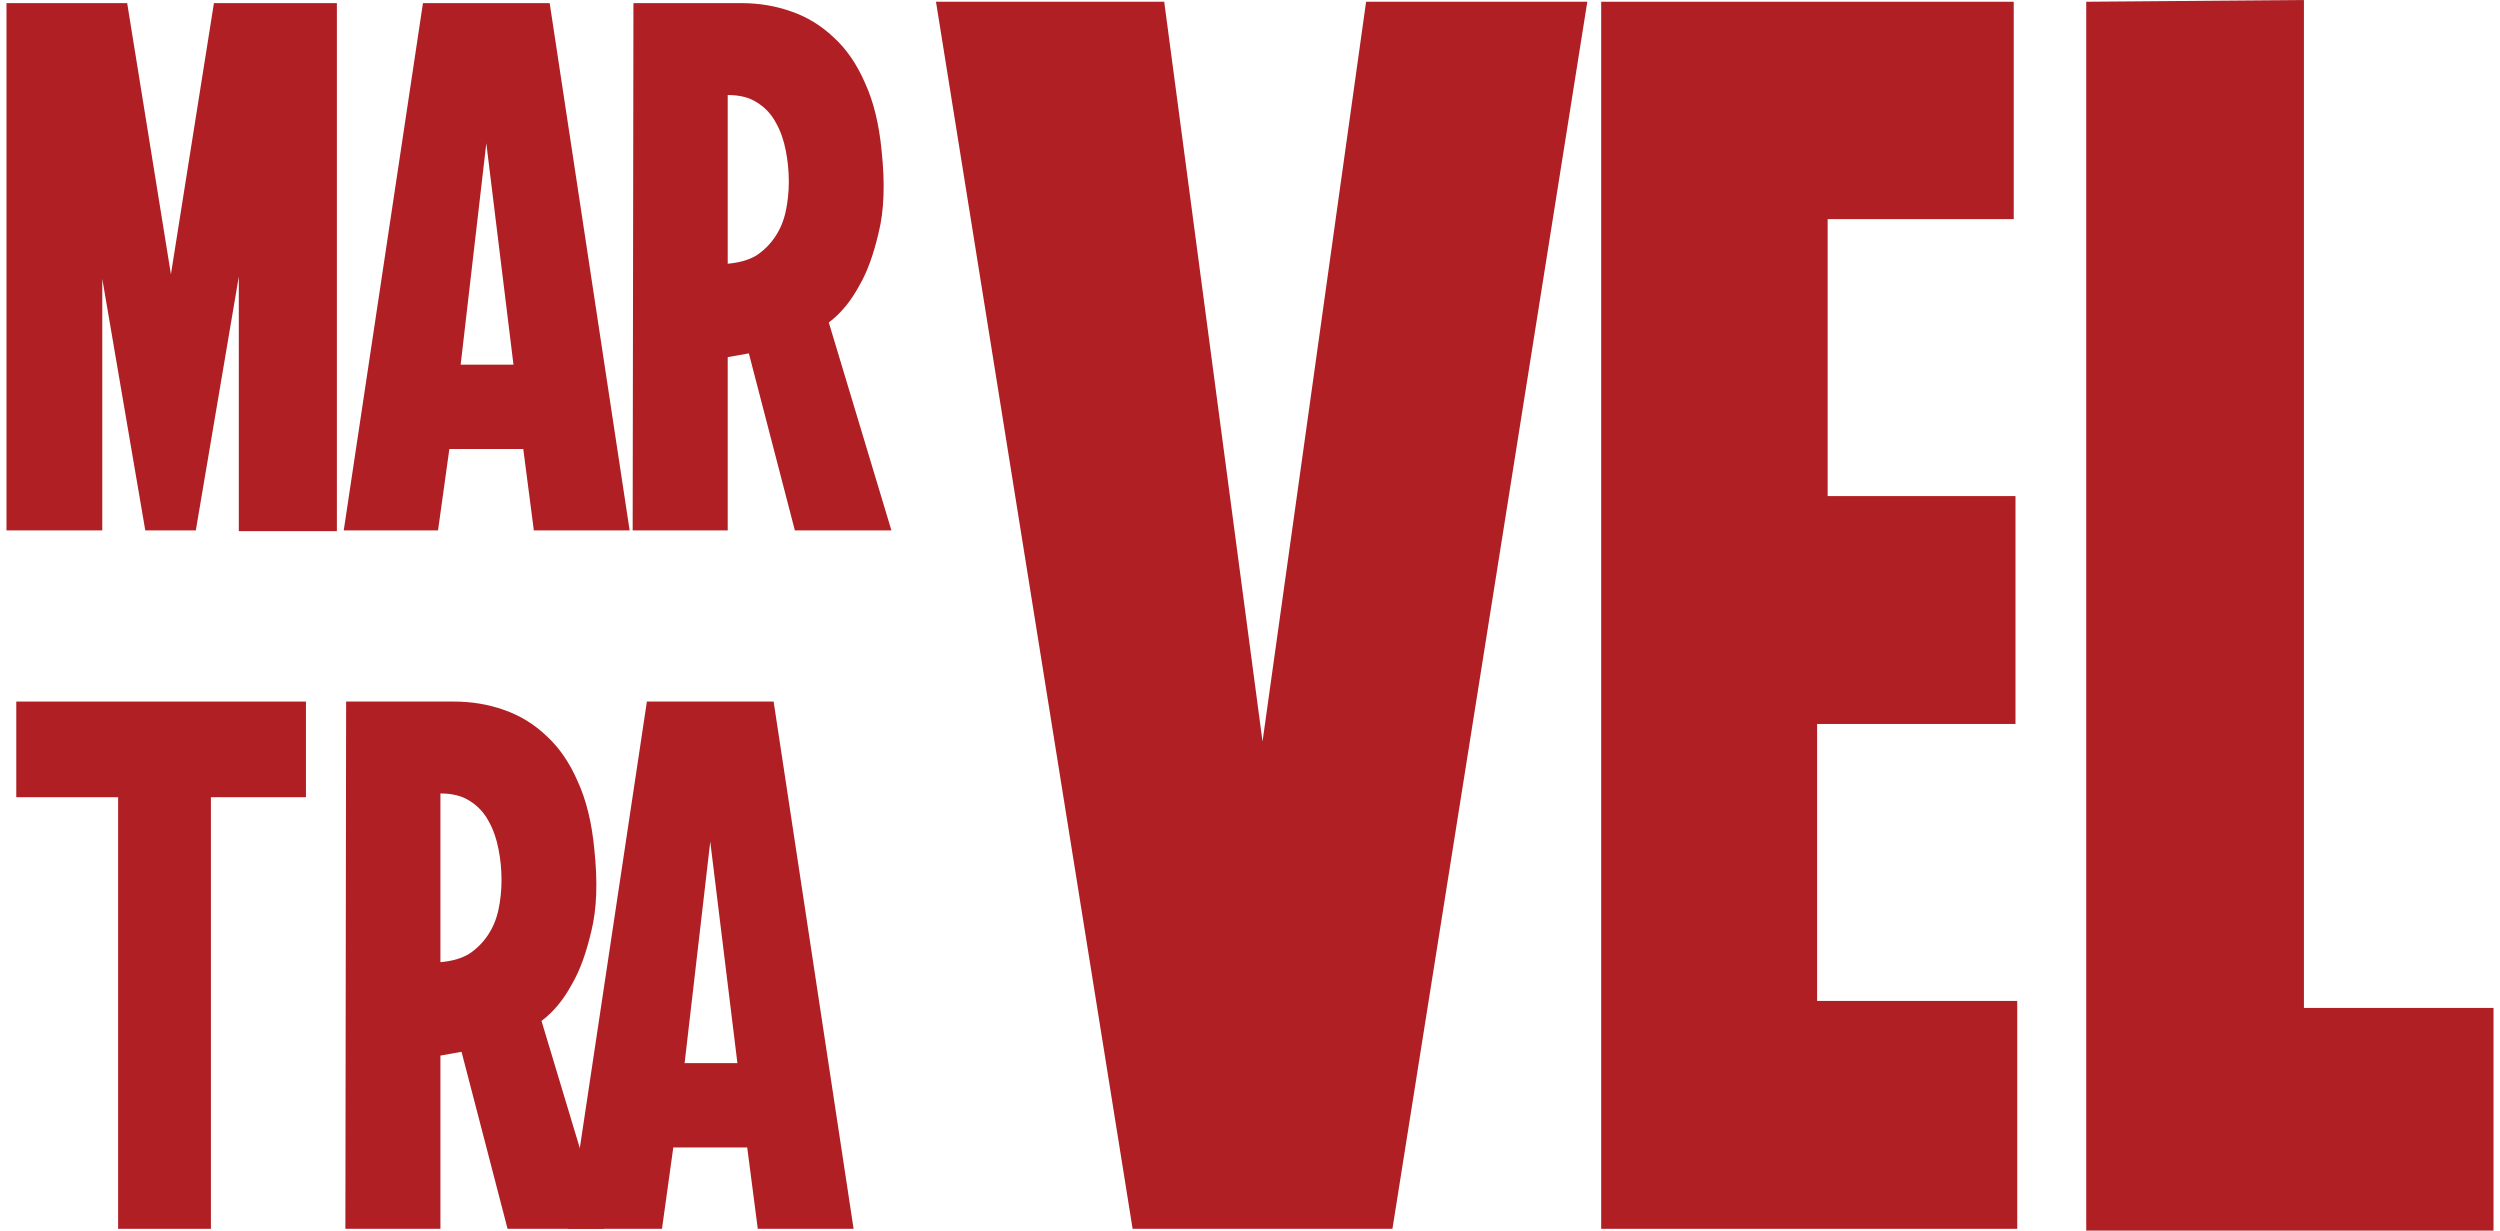 <svg width="193" height="95" viewBox="0 0 193 95" fill="none" xmlns="http://www.w3.org/2000/svg">
<path d="M89.877 0.135L97.467 57.244L105.463 0.135H122.54L107.496 94.865H87.438L72.258 0.135H89.877Z" fill="#AF1F24"/>
<path d="M123.611 94.865V0.135H155.46V16.916H141.094V38.298H155.596V55.89H140.281V77.272H155.731V94.865H123.611Z" fill="#AF1F24"/>
<path d="M177.863 0V77.813H192.5V95H161.057V0.135L177.863 0Z" fill="#AF1F24"/>
<path d="M0.5 40.945V0.241H9.818L13.195 21.174L16.515 0.241H26.007V41.003H18.436V21.349L15.117 40.945H11.215L7.896 21.523V40.945H0.5Z" fill="#AF1F24"/>
<path d="M42.435 0.241L48.608 40.945H41.212L40.397 34.665H34.69L33.816 40.945H26.537L32.652 0.241H42.435ZM39.64 28.152L37.543 11.057L35.563 28.152H39.64Z" fill="#AF1F24"/>
<path d="M57.228 0.241C58.587 0.241 59.868 0.454 61.072 0.881C62.314 1.307 63.421 1.986 64.391 2.916C65.362 3.808 66.158 4.97 66.779 6.405C67.439 7.839 67.866 9.584 68.06 11.638C68.332 14.158 68.254 16.271 67.827 17.976C67.439 19.643 66.954 20.981 66.371 21.989C65.711 23.229 64.915 24.198 63.983 24.896L68.817 40.945H61.363L57.811 27.28L56.18 27.571V40.945H48.842L48.901 0.241H57.228ZM56.18 20.36C57.073 20.283 57.811 20.07 58.393 19.721C58.975 19.333 59.461 18.849 59.849 18.267C60.237 17.686 60.509 17.027 60.664 16.29C60.819 15.553 60.897 14.798 60.897 14.022C60.897 13.208 60.819 12.414 60.664 11.638C60.509 10.824 60.257 10.107 59.907 9.487C59.558 8.828 59.072 8.304 58.451 7.917C57.869 7.529 57.112 7.335 56.18 7.335V20.36Z" fill="#AF1F24"/>
<path d="M23.619 54.161V61.545H16.282V94.865H9.119V61.545H1.257V54.161H23.619Z" fill="#AF1F24"/>
<path d="M35.049 54.161C36.408 54.161 37.689 54.374 38.892 54.8C40.135 55.227 41.241 55.905 42.212 56.836C43.182 57.727 43.978 58.89 44.599 60.324C45.259 61.759 45.687 63.503 45.881 65.558C46.152 68.078 46.075 70.19 45.648 71.896C45.259 73.563 44.774 74.9 44.192 75.908C43.532 77.149 42.736 78.118 41.804 78.816L46.638 94.865H39.184L35.631 81.2L34.001 81.49V94.865H26.663L26.721 54.161H35.049ZM34.001 74.28C34.894 74.203 35.631 73.989 36.214 73.64C36.796 73.253 37.281 72.768 37.669 72.187C38.058 71.605 38.329 70.946 38.485 70.21C38.64 69.473 38.718 68.717 38.718 67.942C38.718 67.128 38.64 66.333 38.485 65.558C38.329 64.744 38.077 64.026 37.728 63.406C37.378 62.747 36.893 62.224 36.272 61.836C35.69 61.449 34.932 61.255 34.001 61.255V74.28Z" fill="#AF1F24"/>
<path d="M59.724 54.161L65.897 94.865H58.501L57.685 88.585H51.978L51.105 94.865H43.825L49.94 54.161H59.724ZM56.928 82.072L54.832 64.976L52.852 82.072H56.928Z" fill="#AF1F24"/>
</svg>
